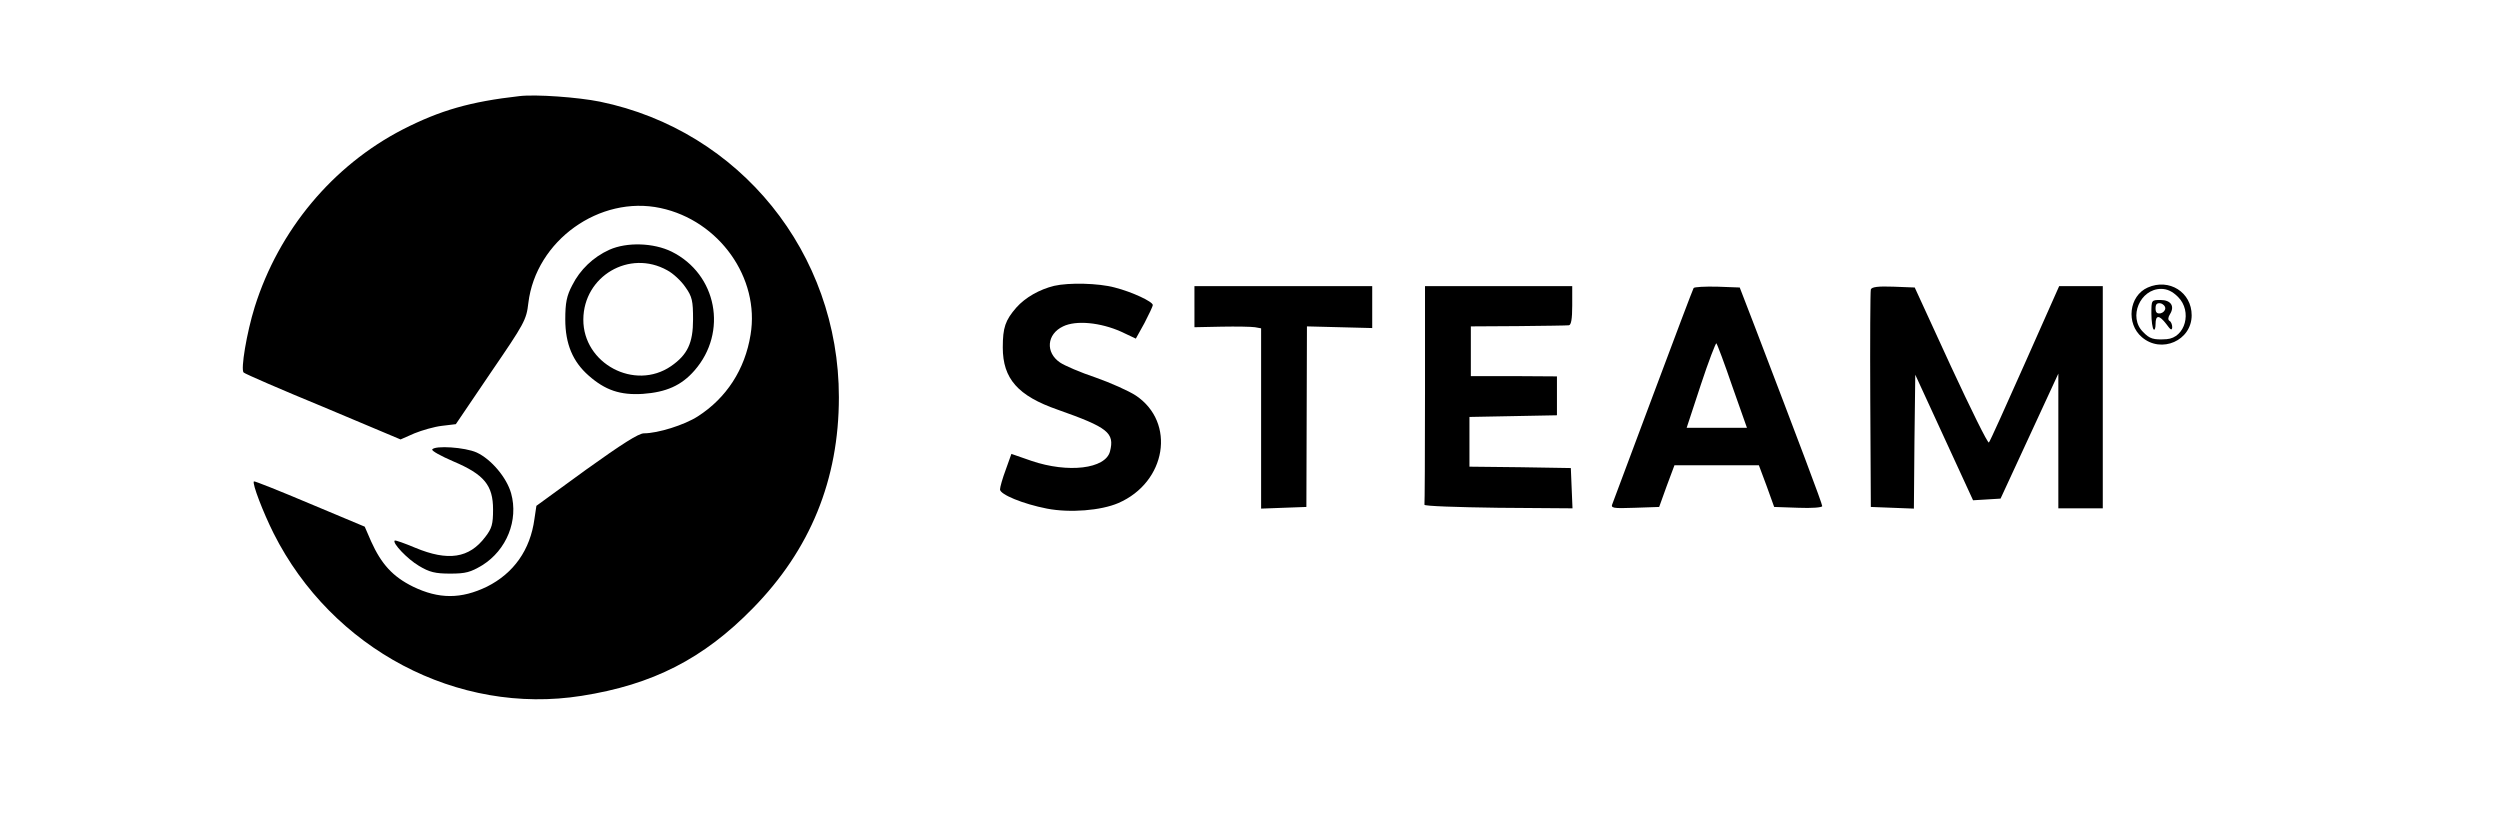 <?xml version="1.0" standalone="no"?>
<!DOCTYPE svg PUBLIC "-//W3C//DTD SVG 20010904//EN"
 "http://www.w3.org/TR/2001/REC-SVG-20010904/DTD/svg10.dtd">
<svg version="1.0" xmlns="http://www.w3.org/2000/svg"
 width="900pt" height="300pt" viewBox="0 0 900 300"
 preserveAspectRatio="xMidYMid meet">

<g transform="translate(0,300) scale(0.1,-0.1)"
fill="#000000" stroke="none">
<path d="M1870 2654 c-177 -20 -285 -51 -420 -120 -252 -130 -446 -362 -533
-639 -29 -93 -51 -225 -40 -236 5 -5 134 -61 287 -124 l278 -117 50 22 c27 11
72 24 99 27 l50 6 126 186 c121 177 128 189 135 250 27 225 257 389 476 342
211 -45 358 -252 324 -456 -20 -125 -87 -228 -190 -294 -48 -31 -144 -61 -194
-61 -19 0 -80 -39 -207 -130 l-180 -131 -7 -47 c-15 -112 -75 -196 -171 -244
-93 -45 -173 -45 -266 0 -73 36 -114 81 -151 163 l-23 53 -198 83 c-109 46
-199 82 -201 80 -7 -7 33 -111 71 -187 210 -417 662 -656 1109 -585 255 40
438 133 616 315 207 211 310 463 310 760 0 519 -356 960 -860 1064 -79 16
-231 27 -290 20z"/>
<path d="M2194 2101 c-58 -26 -106 -72 -134 -128 -20 -38 -25 -63 -25 -123 0
-88 27 -152 84 -202 60 -53 114 -71 195 -66 84 6 139 30 186 84 121 138 81
347 -82 428 -65 32 -161 35 -224 7z m208 -74 c21 -11 50 -38 65 -60 25 -35 28
-50 28 -117 0 -85 -20 -127 -79 -168 -131 -90 -317 9 -316 168 1 156 166 253
302 177z"/>
<path d="M3795 1971 c-53 -13 -104 -42 -136 -78 -40 -46 -49 -72 -49 -144 0
-112 54 -174 198 -224 181 -64 205 -83 188 -150 -16 -63 -151 -79 -283 -34
l-72 25 -20 -56 c-12 -32 -21 -64 -21 -72 0 -18 82 -52 169 -69 83 -16 194 -7
257 20 173 75 208 290 63 387 -26 17 -91 46 -145 65 -54 18 -112 43 -128 54
-53 36 -48 102 11 130 47 23 135 14 209 -19 l53 -25 31 56 c16 31 30 60 30 65
0 12 -74 47 -137 63 -59 16 -166 18 -218 6z"/>
<path d="M7732 1965 c-68 -30 -79 -130 -21 -179 70 -60 179 -12 179 79 0 83
-81 134 -158 100z m109 -34 c52 -52 26 -147 -41 -152 -48 -3 -61 1 -85 26 -54
53 -11 155 65 155 22 0 41 -9 61 -29z"/>
<path d="M7745 1871 c0 -27 4 -53 8 -57 4 -4 7 5 7 19 0 34 13 34 39 0 15 -21
20 -24 21 -11 0 9 -4 20 -10 23 -6 4 -5 13 2 24 18 29 3 51 -34 51 -33 0 -33
0 -33 -49z m50 19 c0 -8 -8 -16 -17 -18 -13 -2 -18 3 -18 18 0 15 5 20 18 18
9 -2 17 -10 17 -18z"/>
<path d="M4300 1896 l0 -74 98 2 c53 1 107 0 120 -2 l22 -4 0 -325 0 -324 81
3 82 3 1 325 1 325 118 -3 117 -3 0 75 0 76 -320 0 -320 0 0 -74z"/>
<path d="M5130 1580 c0 -214 -1 -393 -2 -397 -2 -5 118 -9 265 -11 l268 -2 -3
72 -3 73 -182 3 -183 2 0 90 0 89 158 3 157 3 0 70 0 70 -155 1 -155 0 0 90 0
89 170 1 c94 1 176 2 183 3 8 1 12 22 12 71 l0 70 -265 0 -265 0 0 -390z"/>
<path d="M6097 1963 c-3 -5 -68 -177 -145 -383 -77 -206 -143 -383 -147 -393
-7 -16 -1 -18 80 -15 l88 3 27 75 28 75 152 0 152 0 28 -75 27 -75 87 -3 c48
-2 86 1 86 6 0 9 -84 231 -243 647 l-54 140 -81 3 c-44 1 -83 -1 -85 -5z m139
-353 l53 -150 -109 0 -108 0 51 155 c28 85 54 152 56 149 3 -3 29 -72 57 -154z"/>
<path d="M6735 1958 c-2 -7 -3 -186 -2 -398 l2 -385 77 -3 78 -3 2 241 3 241
104 -226 104 -226 50 3 49 3 104 225 104 225 0 -242 0 -243 80 0 80 0 0 400 0
400 -78 0 -79 0 -123 -277 c-68 -153 -126 -282 -130 -286 -4 -4 -65 120 -137
275 l-130 283 -77 3 c-55 2 -78 -1 -81 -10z"/>
<path d="M1556 1382 c-3 -5 32 -24 76 -43 111 -47 143 -86 143 -173 0 -53 -4
-68 -28 -99 -58 -77 -134 -88 -252 -39 -38 16 -72 28 -74 26 -10 -8 46 -67 87
-91 38 -23 59 -28 113 -28 56 0 73 5 115 30 88 55 131 162 104 259 -16 57 -72
123 -124 147 -42 19 -150 26 -160 11z"/>
</g>
</svg>
